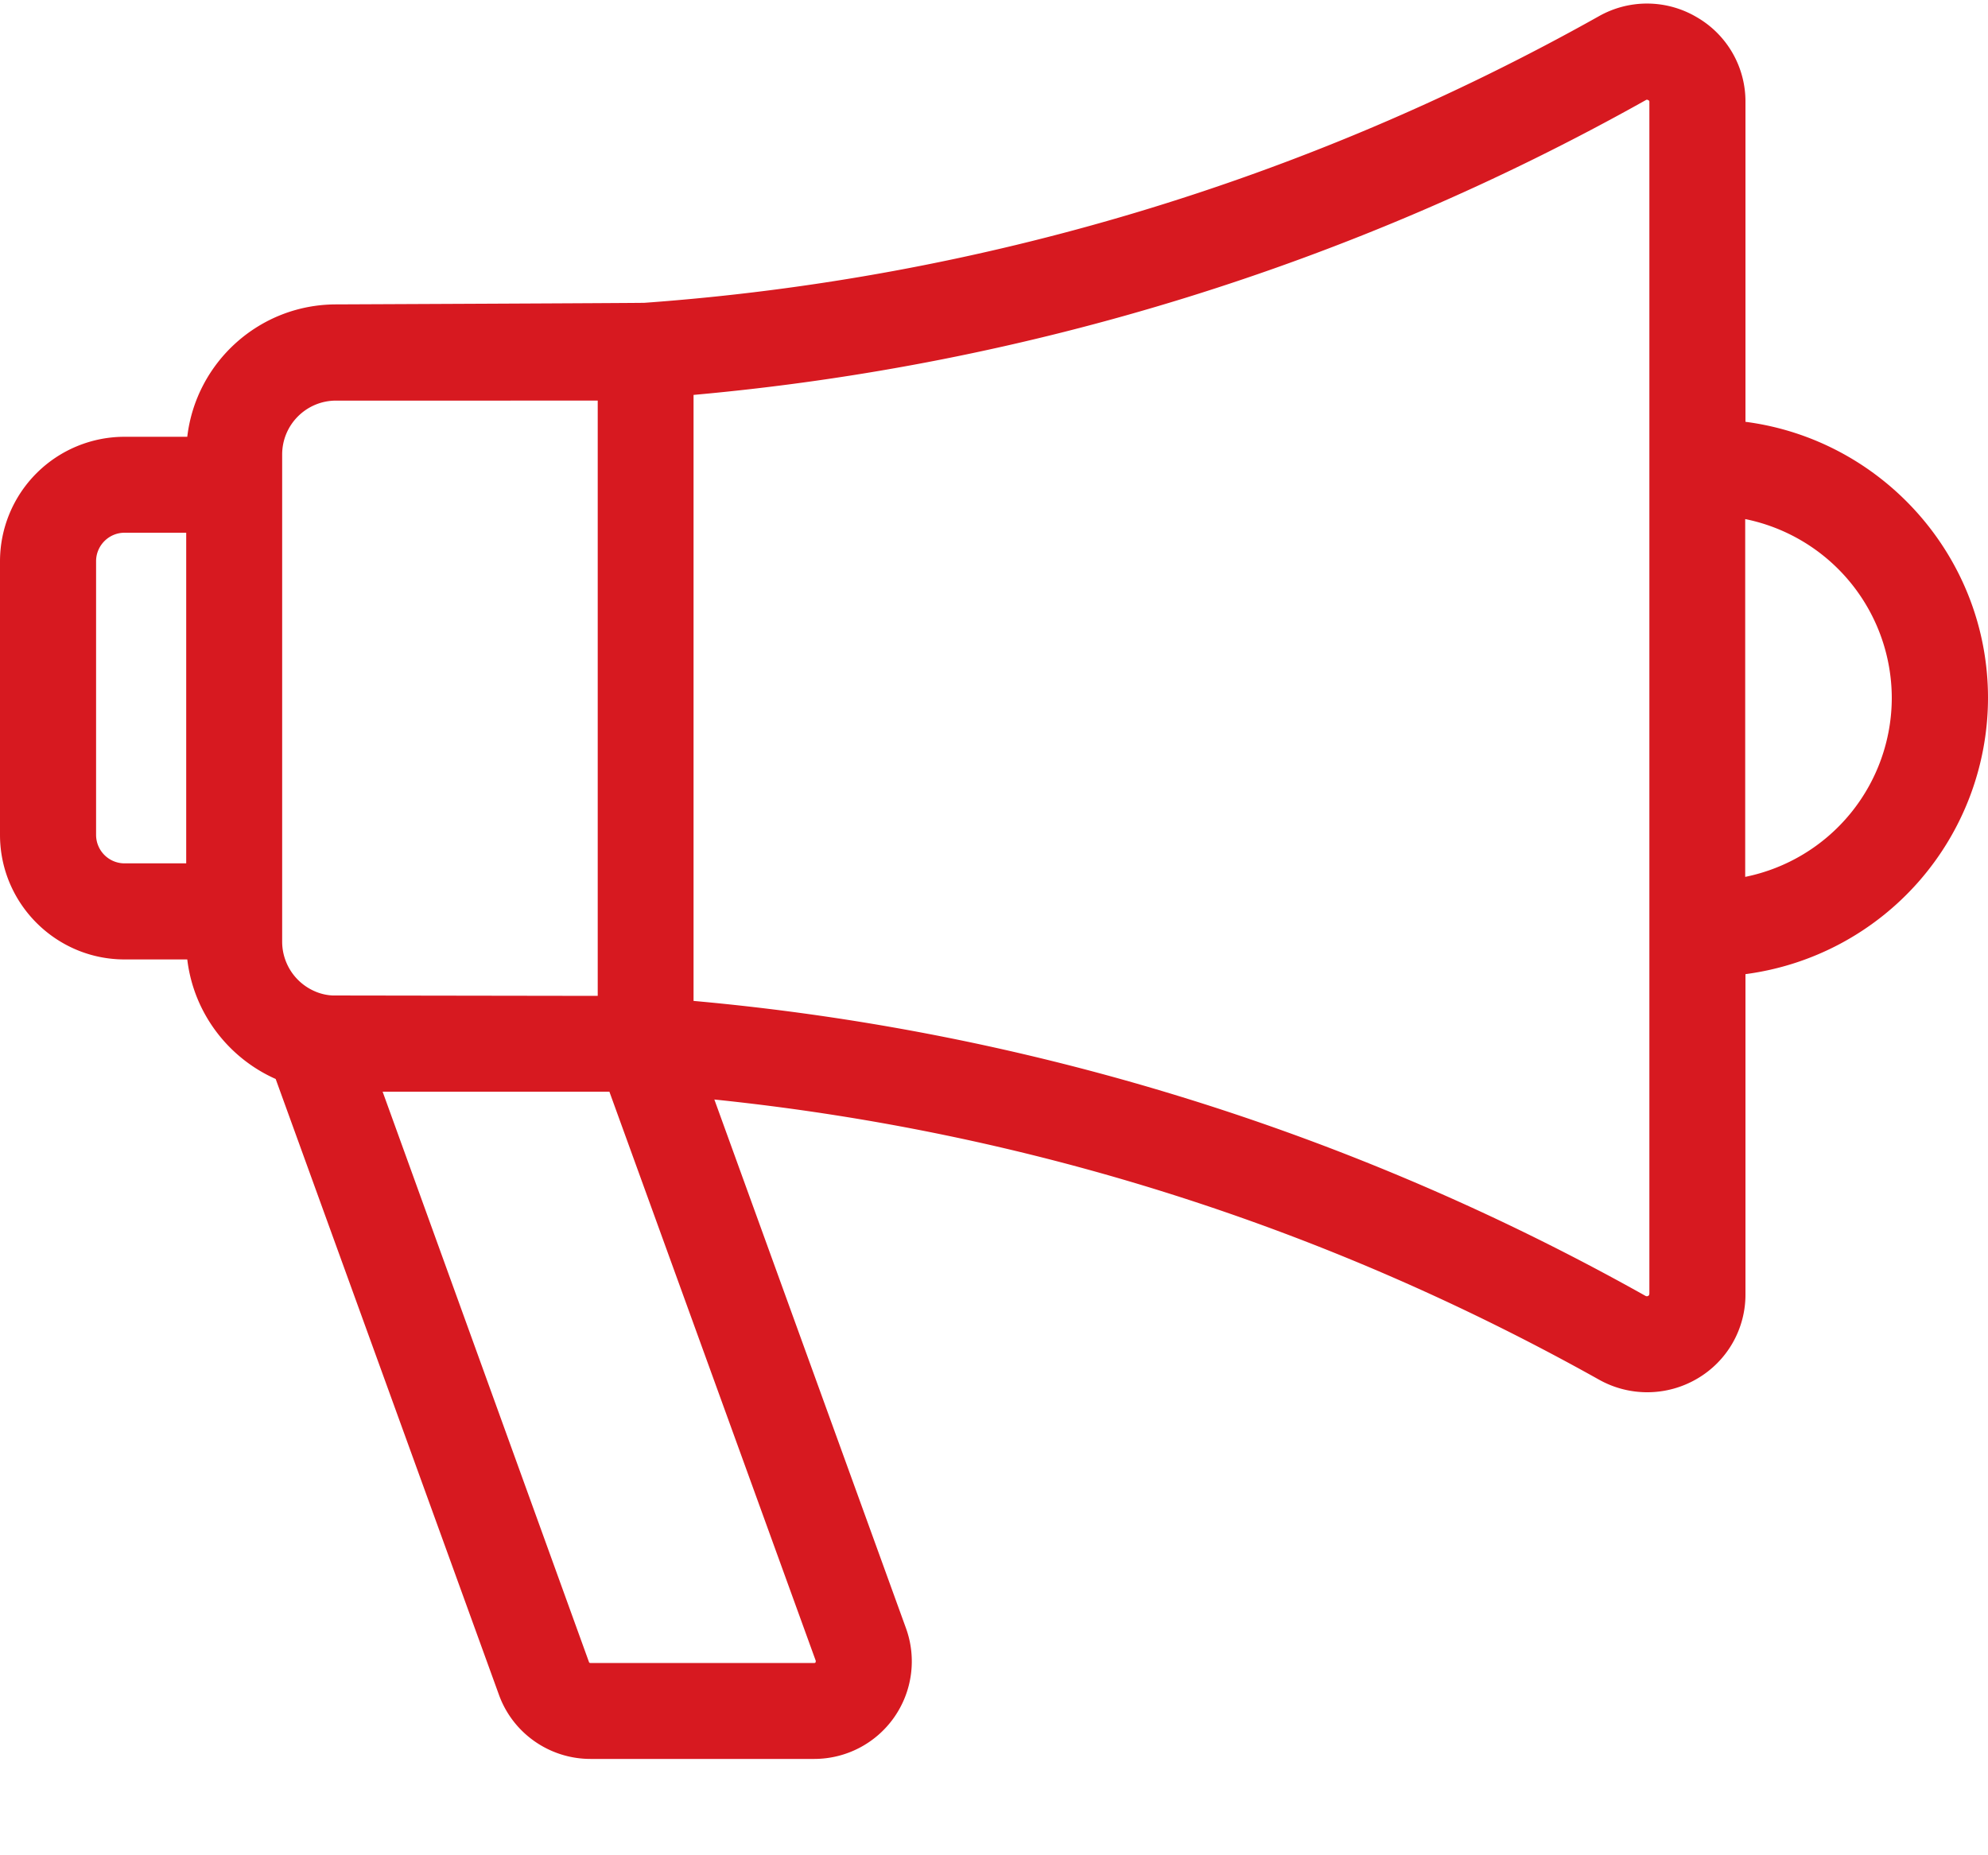 <svg width="15" height="14" xmlns="http://www.w3.org/2000/svg"><path d="M13.17 3.183V.77a.734.734 0 00-.367-.64.737.737 0 00-.74-.007 17.262 17.262 0 01-7.2 2.162c-.02.002-2.326.012-2.326.012-.58 0-1.058.437-1.124.999H.94a.94.94 0 00-.94.94V6.3c0 .518.422.94.94.94h.473c.048.404.309.743.667.902l1.685 4.648c.105.29.382.483.69.483h1.69a.736.736 0 00.691-.986L5.39 8.297c2.358.244 4.601.954 6.675 2.114a.744.744 0 00.74-.007.734.734 0 00.365-.64V7.351A2.105 2.105 0 0015 5.267c0-1.067-.8-1.95-1.83-2.084zM1.404 6.515H.94A.215.215 0 01.725 6.3V4.235c0-.118.096-.215.215-.215h.465v2.495zm.966.963a.408.408 0 01-.241-.372V3.43c0-.225.182-.407.407-.407H4.51v4.492L2.51 7.512a.38.38 0 01-.14-.034zm3.784 5.057c.001.003.002.005-.001.01-.003.004-.006.004-.009.004h-1.69a.01.01 0 01-.01-.007L2.887 8.238h1.711l1.558 4.297zm6.29-2.77c0 .005 0 .009-.008.014-.01.005-.015.002-.02 0a17.965 17.965 0 00-7.183-2.226V2.98A17.97 17.97 0 0012.417.756c.005-.003.01-.006.02 0 .008.004.008.008.008.014v8.994zm.724-3.148v-2.7a1.38 1.38 0 011.106 1.35 1.38 1.38 0 01-1.106 1.35z" fill="#d71920" fill-rule="nonzero"/></svg>